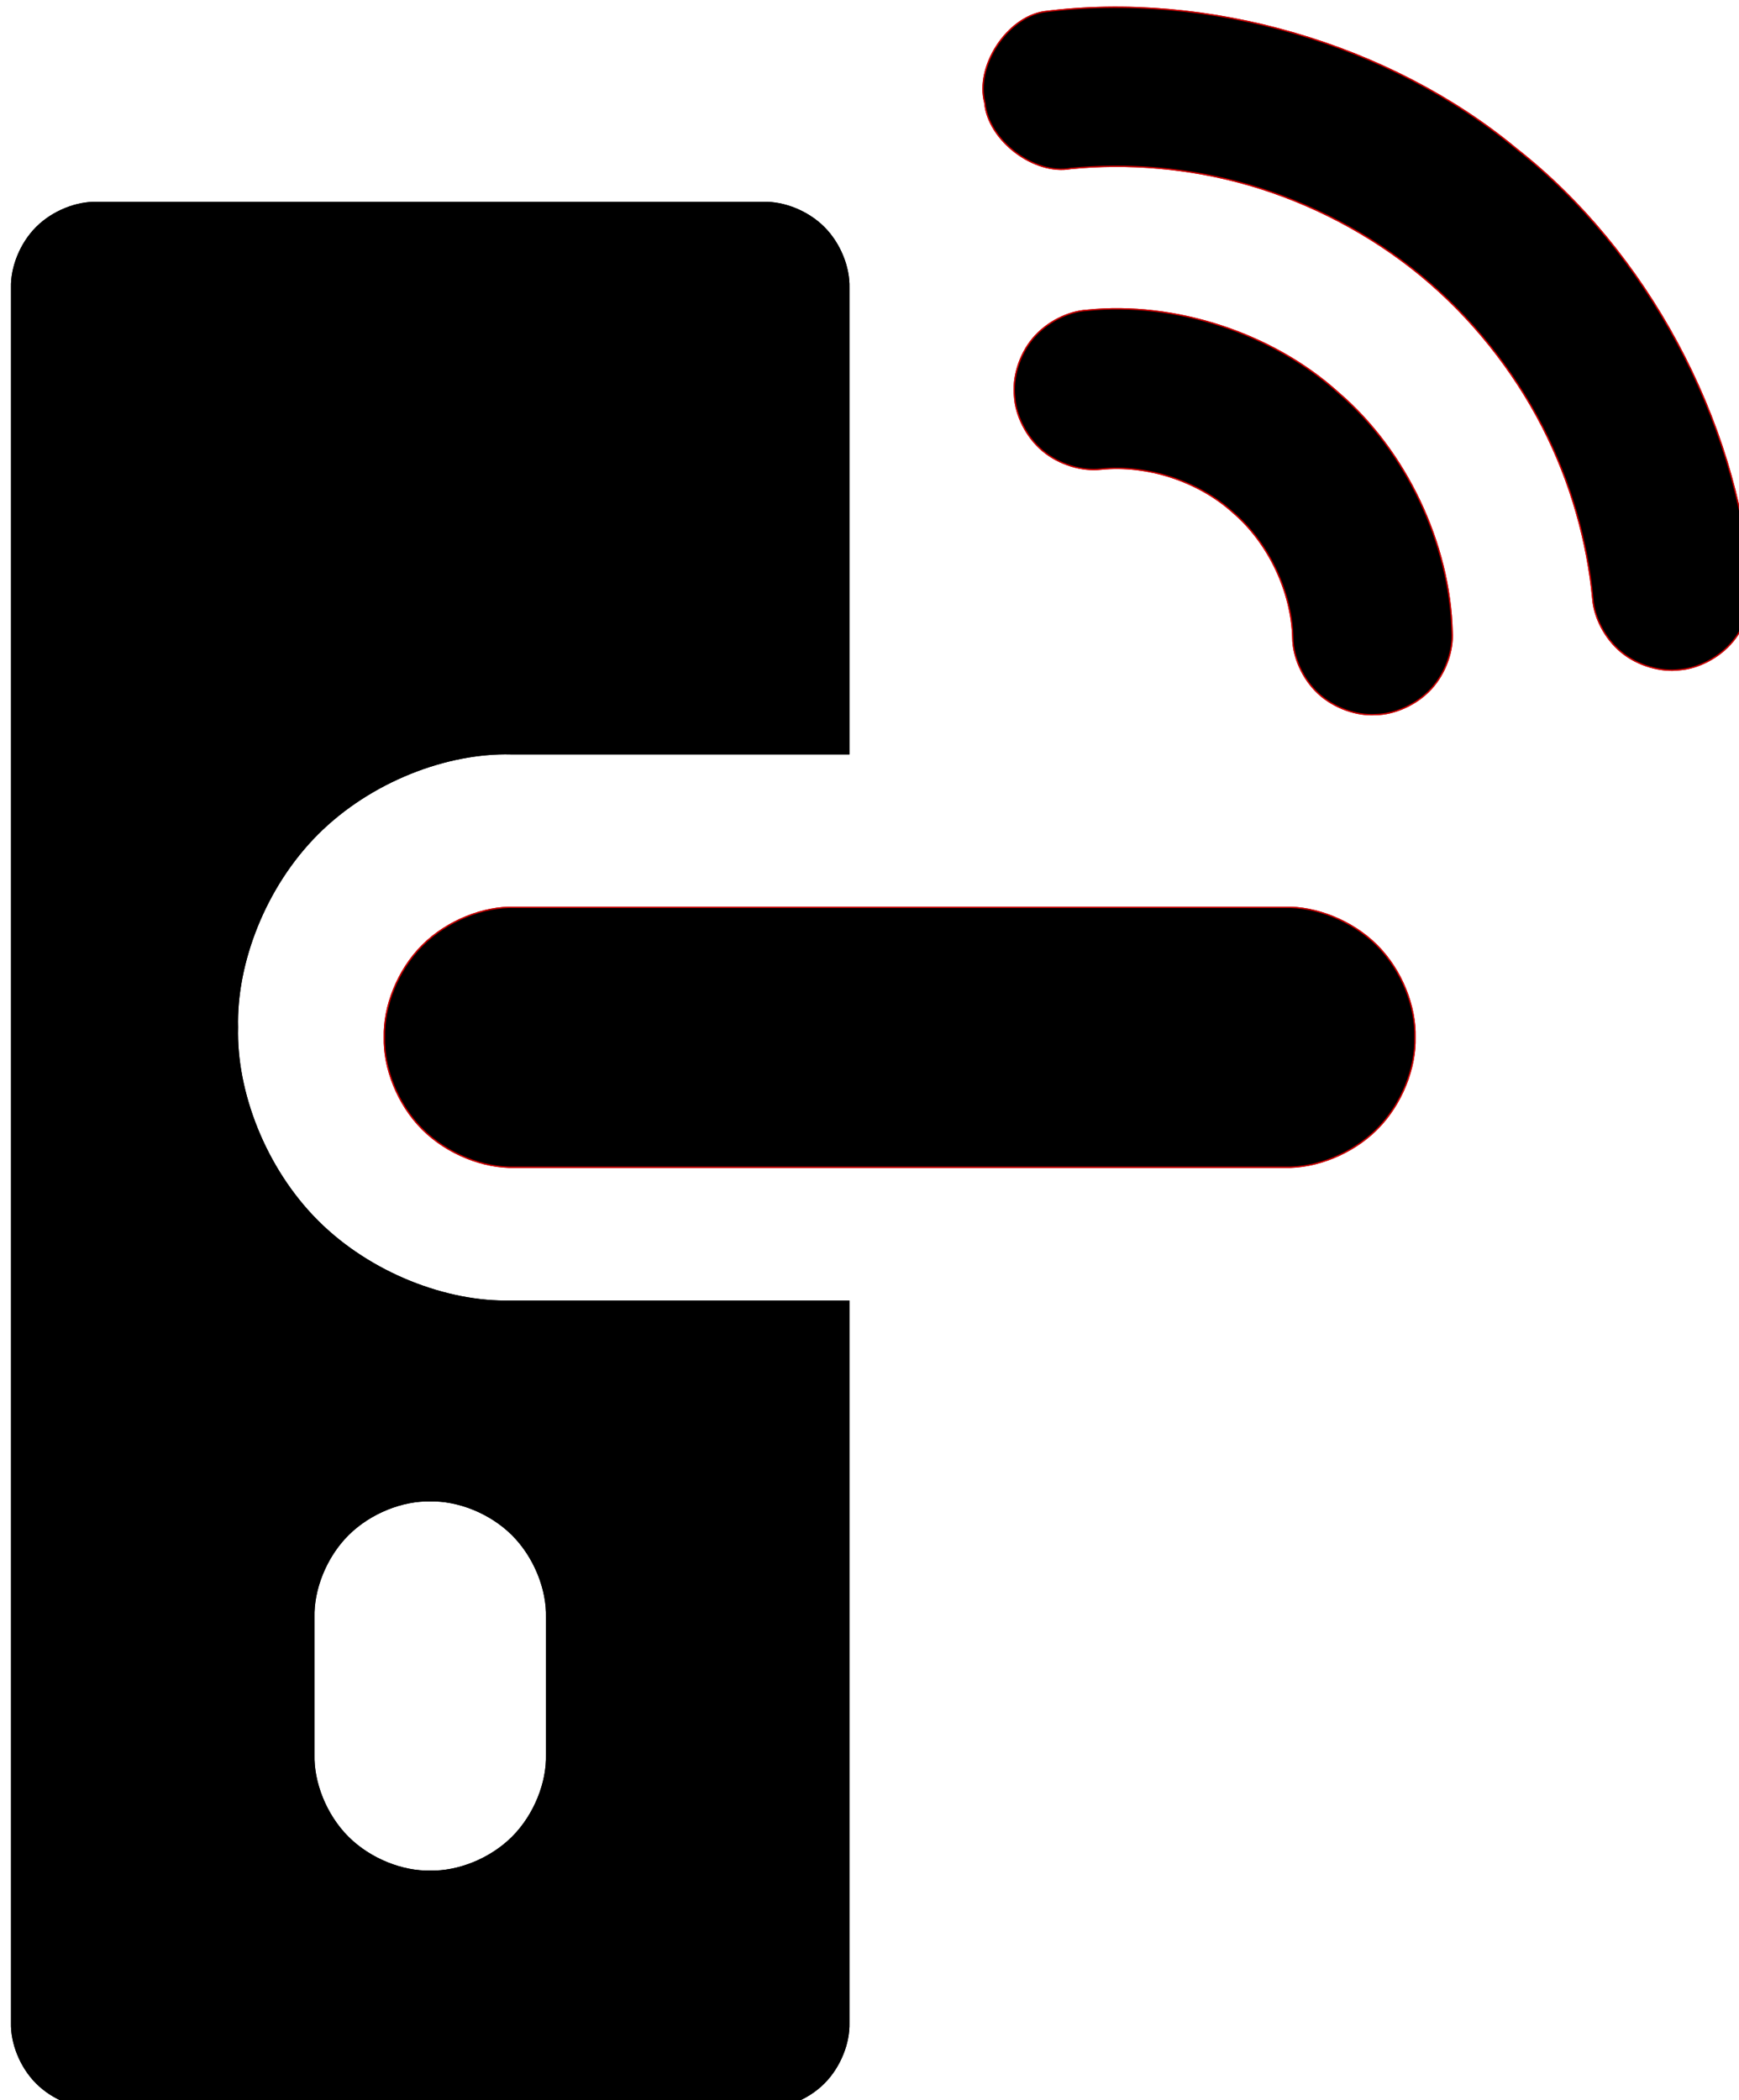 <?xml version="1.0" encoding="UTF-8" standalone="no"?>
<!-- Created with Inkscape (http://www.inkscape.org/) -->

<svg
   width="108.683mm"
   height="131.206mm"
   viewBox="0 0 108.683 131.206"
   version="1.1"
   id="svg7535"
   sodipodi:docname="iot_door.svg"
   inkscape:version="1.1.1 (c3084ef, 2021-09-22)"
   xmlns:inkscape="http://www.inkscape.org/namespaces/inkscape"
   xmlns:sodipodi="http://sodipodi.sourceforge.net/DTD/sodipodi-0.dtd"
   xmlns:xlink="http://www.w3.org/1999/xlink"
   xmlns="http://www.w3.org/2000/svg"
   xmlns:svg="http://www.w3.org/2000/svg">
  <sodipodi:namedview
     id="namedview7537"
     pagecolor="#ffffff"
     bordercolor="#666666"
     borderopacity="1.0"
     inkscape:pageshadow="2"
     inkscape:pageopacity="0.0"
     inkscape:pagecheckerboard="0"
     inkscape:document-units="mm"
     showgrid="false"
     fit-margin-top="0"
     fit-margin-left="0"
     fit-margin-right="0"
     fit-margin-bottom="0"
     inkscape:zoom="0.64052329"
     inkscape:cx="355.17834"
     inkscape:cy="145.19378"
     inkscape:window-width="1440"
     inkscape:window-height="874"
     inkscape:window-x="577"
     inkscape:window-y="1466"
     inkscape:window-maximized="0"
     inkscape:current-layer="layer1" />
  <defs
     id="defs7532" />
  <g
     inkscape:label="Layer 1"
     inkscape:groupmode="layer"
     id="layer1"
     transform="translate(-11.337,-110.366)">
    <g
       id="g5897"
       clip-path="none"
       transform="matrix(0.353,0,0,0.353,-1077.039,-611.321)">
      <g
         inkscape:label="Clip"
         id="g5895">
        <path
           id="path842"
           style="fill:#000000;fill-opacity:1"
           d="m 1866.549,3471.158 c -4.72,-0.125 -10.396,2.018 -14.307,5.928 -3.911,3.911 -6.053,9.589 -5.928,14.309 v 409.51 c -0.125,4.72 2.017,10.399 5.928,14.309 3.911,3.911 9.587,6.053 14.307,5.928 h 157.461 c 4.72,0.125 10.399,-2.017 14.309,-5.928 3.911,-3.909 6.053,-9.589 5.928,-14.309 v -170.478 h -79.894 c -15.028,0.4 -33.108,-6.42 -45.559,-18.869 -12.451,-12.451 -19.271,-30.531 -18.871,-45.56 -0.4,-15.028 6.42,-33.108 18.871,-45.559 12.451,-12.451 30.531,-19.271 45.559,-18.871 h 79.894 v -110.172 c 0.125,-4.72 -2.017,-10.398 -5.928,-14.309 -3.909,-3.909 -9.589,-6.053 -14.309,-5.928 z m 78.732,306.69 c 6.372,-0.169 14.037,2.723 19.317,8 5.279,5.28 8.171,12.946 8.002,19.318 v 32.473 c 0.169,6.372 -2.724,14.038 -8.004,19.316 -5.279,5.279 -12.942,8.171 -19.314,8.002 -6.372,0.169 -14.04,-2.723 -19.318,-8.002 -5.279,-5.279 -8.171,-12.944 -8.002,-19.316 v -32.473 c -0.169,-6.372 2.723,-14.038 8.002,-19.318 5.279,-5.277 12.946,-8.169 19.318,-8 z"
           transform="matrix(0.75,0,0,0.75,1700.429,-523.209)" />
        <path
           d="m 3174.272,2205.026 c -5.365,-0.142 -11.82,2.293 -16.264,6.737 -4.445,4.445 -6.88,10.9 -6.737,16.265 -0.143,5.365 2.292,11.82 6.737,16.264 4.444,4.445 10.899,6.88 16.264,6.738 h 136.464 c 5.365,0.142 11.819,-2.293 16.264,-6.738 4.445,-4.444 6.88,-10.899 6.737,-16.264 0.143,-5.365 -2.292,-11.82 -6.737,-16.265 -4.445,-4.444 -10.899,-6.879 -16.264,-6.737 z"
           stroke="#c80000"
           stroke-width="0.24"
           fill="none"
           id="path844"
           style="fill:#000000;fill-opacity:1" />
        <path
           d="m 3275.664,2099.364 c -3.286,0.202 -7.098,2.038 -9.574,4.994 -2.476,2.956 -3.615,7.031 -3.238,10.301 0.202,3.287 2.038,7.099 4.994,9.575 2.956,2.475 7.031,3.615 10.302,3.238 8.186,-0.844 17.289,2.141 23.386,7.668 6.257,5.346 10.373,13.998 10.574,22.225 0.041,3.292 1.689,7.189 4.519,9.807 2.831,2.618 6.846,3.955 10.131,3.739 3.292,-0.041 7.19,-1.688 9.807,-4.519 2.618,-2.831 3.956,-6.846 3.74,-10.131 -0.384,-15.659 -8.218,-32.126 -20.126,-42.303 -11.606,-10.52 -28.933,-16.201 -44.515,-14.594 z"
           stroke="#c80000"
           stroke-width="0.24"
           fill="none"
           id="path846"
           style="fill:#000000;fill-opacity:1" />
        <path
           d="m 3272.823,2074.253 c 9.908,-0.961 20.82,-0.182 31.579,2.941 10.758,3.123 21.362,8.59 30.362,16.004 9,7.415 16.396,16.776 21.52,26.737 5.125,9.961 7.978,20.523 8.932,30.432 0.231,3.267 2.092,7.043 5.054,9.479 2.963,2.436 7.027,3.533 10.277,3.129 3.267,-0.231 7.043,-2.092 9.48,-5.055 2.436,-2.962 3.533,-7.027 3.128,-10.277 -2.428,-29.06 -18.444,-58.785 -41.38,-76.795 -22.429,-18.637 -54.856,-28.047 -83.777,-24.313 -6.558,1.069 -12.129,9.673 -10.42,16.093 0.562,6.621 8.712,12.836 15.245,11.625 z"
           stroke="#c80000"
           stroke-width="0.24"
           fill="none"
           id="path848"
           style="fill:#000000;fill-opacity:1" />
      </g>
    </g>
    <use
       x="0"
       y="0"
       xlink:href="#g5895"
       id="use5901"
       width="100%"
       height="100%"
       transform="matrix(0.353,0,0,0.353,-1077.039,-611.321)" />
  </g>
</svg>
